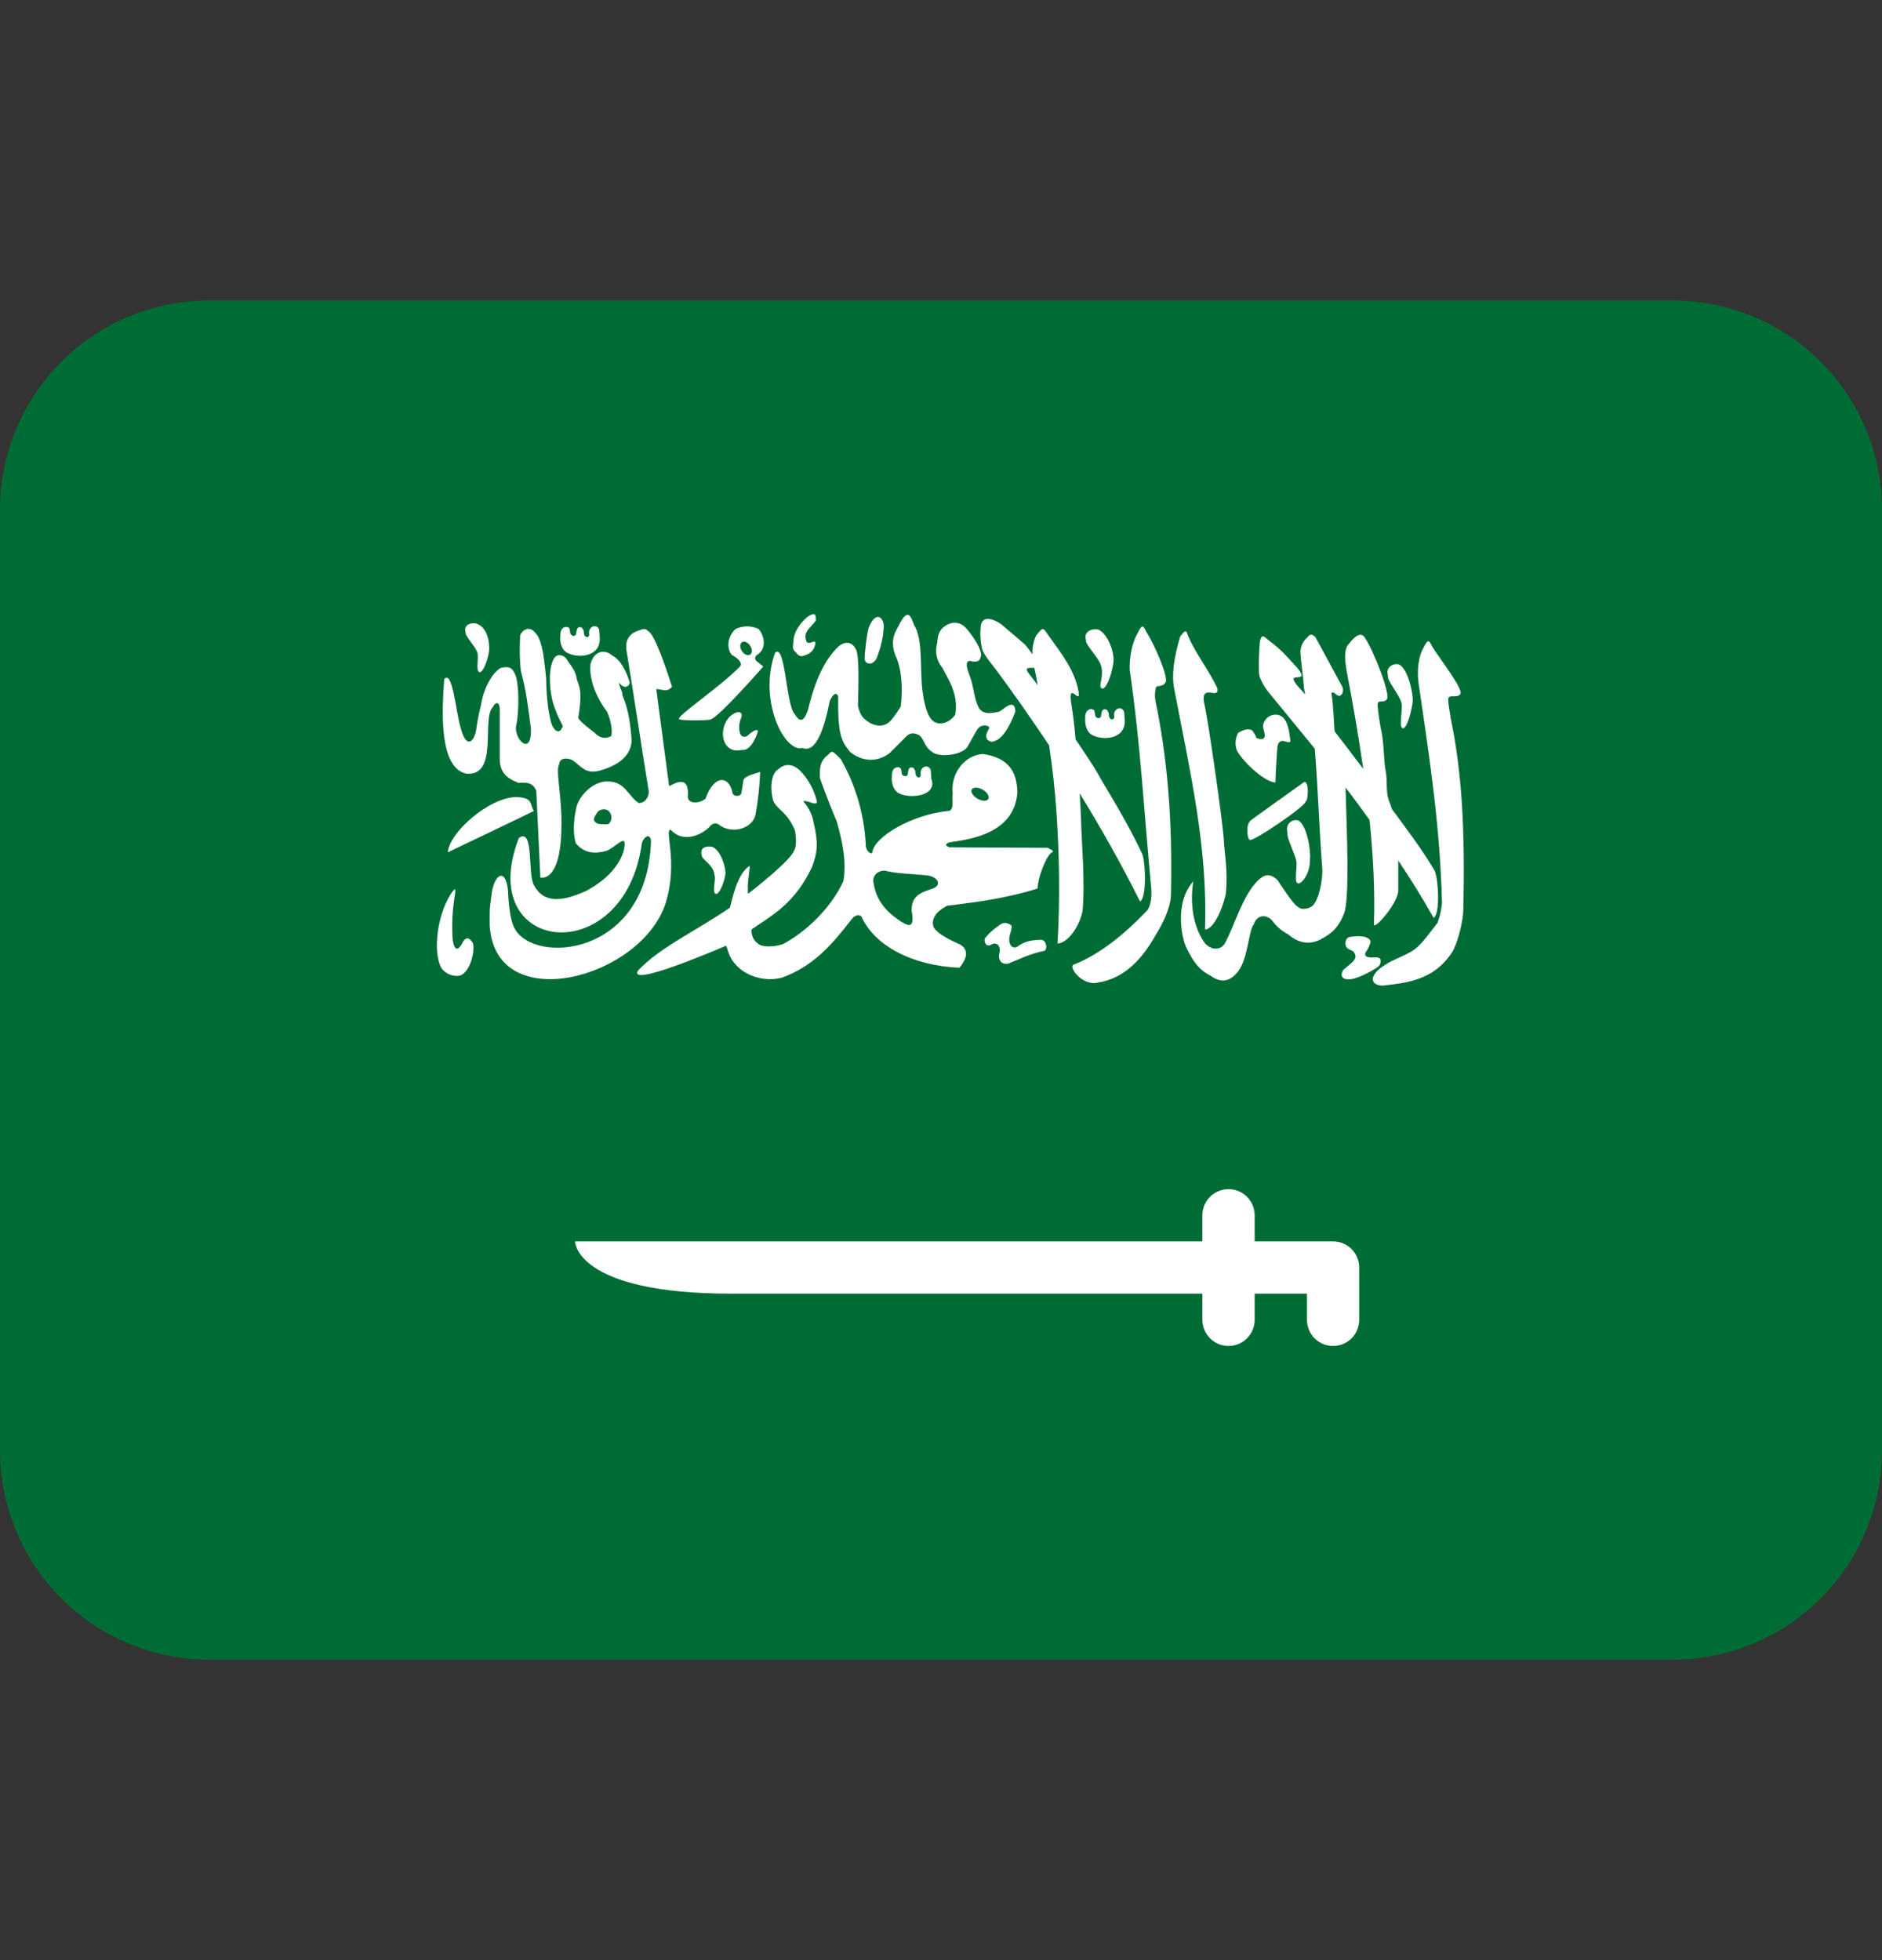<svg width="24" height="25" viewBox="0 0 24 25" fill="none" xmlns="http://www.w3.org/2000/svg">
<rect x="0" y="0" width="24" height="25" fill="#333333" stroke="none"/>
<path d="M21.333 3.833H2.667C1.959 3.833 1.281 4.114 0.781 4.614C0.281 5.114 0 5.793 0 6.5L0 18.5C0 19.207 0.281 19.886 0.781 20.386C1.281 20.886 1.959 21.167 2.667 21.167H21.333C22.041 21.167 22.719 20.886 23.219 20.386C23.719 19.886 24 19.207 24 18.5V6.5C24 5.793 23.719 5.114 23.219 4.614C22.719 4.114 22.041 3.833 21.333 3.833Z" fill="#006C35"/>
<path d="M5.946 9.867C6.367 9.907 6.135 9.154 6.287 9.017C6.316 8.95 6.369 8.949 6.373 9.035V9.673C6.369 9.881 6.506 9.942 6.612 9.985C6.723 9.977 6.796 9.981 6.839 10.088L6.891 11.193C6.891 11.193 7.147 11.267 7.159 10.571C7.172 10.163 7.078 9.822 7.133 9.743C7.135 9.665 7.235 9.66 7.304 9.698C7.414 9.775 7.463 9.871 7.634 9.833C7.895 9.762 8.051 9.635 8.055 9.435C8.039 9.245 8.018 9.055 7.936 8.865C7.947 8.831 7.886 8.741 7.897 8.707C7.944 8.78 8.015 8.774 8.031 8.707C7.987 8.561 7.919 8.421 7.807 8.36C7.715 8.279 7.58 8.295 7.531 8.465C7.508 8.659 7.601 8.891 7.743 9.08C7.773 9.154 7.815 9.277 7.797 9.387C7.721 9.43 7.645 9.413 7.583 9.346C7.583 9.346 7.375 9.191 7.375 9.156C7.431 8.804 7.388 8.764 7.357 8.667C7.336 8.532 7.272 8.489 7.22 8.397C7.168 8.342 7.098 8.342 7.065 8.397C6.973 8.555 7.015 8.897 7.082 9.049C7.129 9.189 7.203 9.278 7.168 9.278C7.139 9.357 7.081 9.339 7.038 9.247C6.977 9.058 6.965 8.776 6.965 8.649C6.946 8.491 6.926 8.155 6.823 8.069C6.759 7.983 6.665 8.025 6.633 8.104C6.626 8.26 6.625 8.417 6.643 8.561C6.713 8.814 6.736 9.037 6.771 9.296C6.78 9.643 6.57 9.447 6.579 9.275C6.628 9.051 6.615 8.699 6.572 8.61C6.538 8.521 6.497 8.499 6.415 8.513C6.349 8.508 6.18 8.693 6.132 9C6.132 9 6.091 9.158 6.074 9.299C6.051 9.457 5.947 9.569 5.873 9.277C5.81 9.064 5.771 8.539 5.665 8.662C5.635 9.072 5.598 9.793 5.946 9.867Z" fill="white"/>
<path d="M6.58 10.166C6.233 10.173 5.726 10.621 5.712 10.87C6.077 10.694 6.437 10.525 6.809 10.343C6.749 10.253 6.805 10.173 6.58 10.166Z" fill="white"/>
<path d="M8.491 11.511C8.652 10.975 8.465 10.581 8.553 10.583C8.737 10.782 8.996 10.609 9.053 10.54C9.077 10.505 9.138 10.483 9.181 10.528C9.325 10.632 9.58 10.583 9.633 10.4C9.666 10.217 9.687 10.031 9.694 9.845C9.576 9.881 9.488 9.906 9.48 9.955L9.455 10.113C9.445 10.165 9.343 10.167 9.339 10.101C9.295 9.898 9.109 9.871 8.997 10.187C8.922 10.248 8.786 10.26 8.771 10.169C8.789 9.957 8.704 9.929 8.533 10.028C8.479 9.609 8.423 9.208 8.369 8.789C8.44 8.787 8.505 8.839 8.57 8.758C8.499 8.536 8.348 8.083 8.265 8.05C8.224 8.001 8.189 8.031 8.137 8.044C8.047 8.073 7.964 8.15 7.99 8.3C8.096 8.943 8.165 9.433 8.271 10.077C8.287 10.152 8.224 10.251 8.143 10.241C8.005 10.148 7.97 9.959 7.734 9.967C7.563 9.969 7.367 10.154 7.343 10.333C7.315 10.475 7.305 10.63 7.343 10.755C7.463 10.899 7.608 10.885 7.734 10.852C7.837 10.809 7.923 10.705 7.959 10.73C7.984 10.76 7.965 11.102 7.471 11.365C7.172 11.499 6.934 11.529 6.806 11.285C6.727 11.133 6.812 10.553 6.617 10.687C6.039 12.177 7.97 12.384 8.186 10.749C8.207 10.681 8.288 10.614 8.302 10.724C8.257 12.205 6.808 12.307 6.562 11.841C6.501 11.731 6.483 11.487 6.477 11.341C6.44 11.049 6.287 11.161 6.263 11.45C6.239 11.611 6.245 11.656 6.245 11.81C6.322 12.98 8.189 12.477 8.491 11.511ZM7.771 10.499C7.759 10.521 7.707 10.512 7.668 10.512C7.624 10.51 7.603 10.503 7.577 10.467C7.565 10.427 7.602 10.389 7.619 10.359C7.639 10.324 7.751 10.287 7.79 10.386C7.797 10.405 7.799 10.425 7.796 10.445C7.793 10.465 7.784 10.483 7.771 10.499Z" fill="white"/>
<path d="M9.068 9.173C9.184 9.13 9.734 8.501 9.734 8.501C9.705 8.477 9.68 8.459 9.651 8.434C9.621 8.407 9.624 8.381 9.651 8.355C9.787 8.275 9.744 8.101 9.673 8.022C9.626 8 9.576 7.988 9.524 7.989C9.473 7.989 9.422 8.001 9.377 8.025C9.281 8.116 9.259 8.263 9.334 8.355C9.407 8.389 9.481 8.463 9.432 8.504C9.207 8.744 8.591 9.158 8.663 9.173C8.678 9.193 9.056 9.192 9.068 9.173ZM9.475 8.185C9.511 8.177 9.556 8.208 9.577 8.255C9.599 8.301 9.587 8.346 9.553 8.355H9.551C9.517 8.363 9.471 8.332 9.45 8.285C9.429 8.238 9.441 8.194 9.475 8.185ZM5.908 12.005C5.817 12.19 5.779 12.063 5.771 11.96C5.761 11.787 5.77 11.612 5.797 11.441C5.82 11.294 5.797 11.339 5.751 11.398C5.545 11.726 5.527 12.217 5.641 12.363C5.701 12.432 5.8 12.463 5.874 12.44C6.003 12.384 6.06 12.121 6.029 12.026C5.985 11.959 5.951 11.948 5.908 12.005ZM12.695 8.533C12.933 8.852 13.158 9.177 13.379 9.507C13.422 9.793 13.453 10.075 13.472 10.352C13.509 10.888 13.519 11.468 13.486 12.033C13.586 12.037 13.748 11.87 13.804 11.627C13.841 11.29 13.791 10.691 13.787 10.492C13.783 10.367 13.777 10.243 13.769 10.119C14.032 10.548 14.288 10.997 14.538 11.497C14.629 11.454 14.609 10.943 14.556 10.871C14.356 10.443 14.081 10.019 13.993 9.856C13.96 9.796 13.849 9.625 13.716 9.43C13.704 9.274 13.685 9.119 13.66 8.965C13.619 8.679 13.778 8.996 13.756 8.83C13.705 8.545 13.546 8.352 13.361 8.091C13.301 8.006 13.303 7.989 13.21 8.111C13.178 8.185 13.163 8.265 13.166 8.345C13.137 8.303 13.106 8.262 13.073 8.222L12.77 7.963C12.703 7.915 12.539 7.829 12.509 7.973C12.496 8.074 12.501 8.176 12.524 8.275C12.541 8.347 12.645 8.465 12.695 8.533ZM13.189 8.517C13.201 8.573 13.215 8.628 13.223 8.685L13.233 8.739C13.205 8.7 13.176 8.661 13.146 8.624C13.037 8.495 13.127 8.523 13.189 8.517Z" fill="white"/>
<path d="M14.613 11.629C14.381 11.871 14.046 12.169 13.682 12.307C13.643 12.351 13.779 12.539 13.955 12.539C14.251 12.505 14.511 12.339 14.751 11.902C14.816 11.801 14.929 11.583 14.932 11.413C14.954 10.423 14.883 9.651 14.734 8.935C14.724 8.878 14.727 8.819 14.742 8.763C14.761 8.74 14.826 8.763 14.861 8.707C14.911 8.655 14.727 8.228 14.621 8.064C14.584 7.991 14.571 7.941 14.509 8.073C14.444 8.179 14.401 8.365 14.406 8.539C14.547 9.514 14.59 10.368 14.682 11.343C14.689 11.437 14.675 11.575 14.613 11.629ZM18.499 9.155C18.489 9.086 18.459 8.925 18.471 8.904C18.489 8.855 18.586 8.909 18.621 8.853C18.671 8.801 18.371 8.416 18.267 8.252C18.229 8.179 18.216 8.129 18.154 8.261C18.089 8.367 18.066 8.559 18.092 8.727C18.249 9.786 18.365 10.582 18.389 11.521C18.375 11.611 18.373 11.659 18.331 11.771C18.238 11.889 18.136 12.037 18.039 12.109C17.943 12.181 17.739 12.249 17.671 12.302C17.46 12.425 17.459 12.566 17.631 12.571C17.926 12.536 18.275 12.512 18.516 12.148C18.581 12.047 18.657 11.771 18.661 11.602C18.683 10.611 18.648 9.871 18.499 9.155ZM16.265 9.98C16.268 9.844 16.281 9.664 16.288 9.551C16.291 9.509 16.301 9.462 16.341 9.451C16.382 9.441 16.454 9.493 16.455 9.449C16.447 9.363 16.429 9.235 16.381 9.174C16.314 9.075 16.137 9.099 16.106 9.254C16.107 9.311 16.133 9.342 16.128 9.394C16.12 9.423 16.089 9.443 16.017 9.409C16.029 9.398 15.969 9.316 15.969 9.316C15.913 9.281 15.837 9.318 15.788 9.349C15.771 9.383 15.76 9.42 15.757 9.458C15.755 9.496 15.76 9.533 15.772 9.569C15.852 9.721 16.131 9.977 16.265 9.98Z" fill="white"/>
<path d="M16.171 8.821L16.767 9.549C16.81 10.1 16.821 10.551 16.864 11.101C16.858 11.335 16.786 11.538 16.717 11.567C16.717 11.567 16.614 11.627 16.545 11.561C16.494 11.541 16.292 11.225 16.292 11.225C16.189 11.13 16.121 11.157 16.047 11.225C15.845 11.42 15.753 11.787 15.616 12.039C15.58 12.095 15.48 12.143 15.369 12.035C15.087 11.649 15.252 11.1 15.217 11.241C14.966 11.525 15.077 11.993 15.133 12.095C15.216 12.26 15.283 12.367 15.445 12.449C15.591 12.557 15.706 12.489 15.769 12.413C15.917 12.259 15.919 11.869 15.988 11.791C16.036 11.649 16.159 11.673 16.219 11.736C16.273 11.812 16.345 11.875 16.429 11.918C16.567 12.04 16.731 12.062 16.893 11.951C17.004 11.889 17.077 11.808 17.141 11.649C17.213 11.457 17.174 10.574 17.159 10.045C17.263 10.178 17.363 10.317 17.465 10.457C17.51 10.899 17.535 11.339 17.521 11.788C17.51 11.878 17.834 11.521 17.831 11.352V10.975C17.987 11.209 18.139 11.451 18.282 11.707C18.371 11.661 18.342 11.157 18.285 11.088C18.121 10.812 17.901 10.525 17.75 10.319C17.74 10.293 17.735 10.264 17.723 10.239C17.662 10.099 17.7 9.985 17.671 9.836C17.643 9.686 17.651 9.462 17.607 9.284C17.595 9.215 17.559 8.992 17.57 8.971C17.587 8.921 17.654 8.973 17.687 8.915C17.735 8.862 17.518 8.299 17.407 8.137C17.367 8.065 17.295 8.09 17.206 8.207C17.124 8.285 17.155 8.461 17.186 8.628C17.264 9.033 17.329 9.422 17.385 9.807C17.265 9.647 17.144 9.489 17.022 9.331L17.017 9.302C17.017 9.295 16.999 8.953 16.983 8.871C16.98 8.839 16.972 8.829 17.007 8.833C17.043 8.863 17.048 8.865 17.071 8.876C17.109 8.883 17.141 8.819 17.119 8.761L16.775 8.127C16.747 8.099 16.711 8.07 16.668 8.134C16.641 8.157 16.619 8.186 16.605 8.219C16.59 8.252 16.582 8.287 16.583 8.323C16.593 8.473 16.619 8.626 16.629 8.777L16.644 8.858C16.629 8.84 16.61 8.817 16.602 8.809C16.309 8.501 16.737 8.759 16.546 8.521C16.385 8.344 16.338 8.289 16.199 8.182C16.13 8.137 16.088 8.052 16.065 8.197C16.055 8.325 16.051 8.453 16.055 8.581C16.055 8.642 16.117 8.754 16.171 8.821ZM10.237 9.54C10.405 9.609 10.513 9.289 10.582 8.939C10.629 8.84 10.665 8.829 10.689 8.88C10.683 9.347 10.722 9.45 10.842 9.592C11.109 9.799 11.331 9.618 11.349 9.601L11.557 9.393C11.603 9.344 11.665 9.341 11.73 9.384C11.794 9.441 11.785 9.541 11.921 9.611C12.036 9.657 12.281 9.621 12.338 9.523C12.415 9.392 12.433 9.347 12.468 9.297C12.523 9.225 12.616 9.257 12.616 9.28C12.607 9.321 12.553 9.361 12.59 9.434C12.655 9.483 12.67 9.451 12.709 9.441C12.845 9.375 12.946 9.081 12.946 9.081C12.952 8.971 12.891 8.98 12.851 9.003C12.799 9.034 12.795 9.045 12.743 9.077C12.677 9.087 12.548 9.131 12.485 9.032C12.419 8.913 12.418 8.748 12.369 8.629C12.369 8.62 12.282 8.44 12.363 8.429C12.403 8.436 12.489 8.459 12.503 8.387C12.545 8.316 12.412 8.115 12.321 8.013C12.242 7.926 12.132 7.915 12.026 8.004C11.951 8.073 11.962 8.149 11.947 8.221C11.935 8.273 11.935 8.326 11.947 8.377C11.959 8.429 11.983 8.477 12.017 8.517C12.091 8.663 12.227 8.851 12.182 9.115C12.182 9.115 12.103 9.241 11.965 9.225C11.908 9.212 11.815 9.187 11.765 8.821C11.728 8.543 11.775 8.154 11.657 7.972C11.614 7.862 11.583 7.756 11.479 7.944C11.451 8.018 11.331 8.13 11.419 8.361C11.49 8.507 11.519 8.745 11.487 9.011C11.437 9.086 11.427 9.111 11.362 9.187C11.271 9.284 11.173 9.259 11.098 9.223C11.027 9.175 10.973 9.151 10.941 9C10.947 8.76 10.96 8.367 10.916 8.283C10.851 8.154 10.745 8.201 10.699 8.24C10.479 8.441 10.371 8.779 10.305 9.047C10.245 9.243 10.18 9.187 10.135 9.108C10.024 9.004 10.017 8.193 9.883 8.327C9.667 8.936 10.004 9.605 10.237 9.54Z" fill="white"/>
<path d="M13.425 10.849L13.361 10.813L12.107 10.807C12.042 10.782 12.061 10.761 12.107 10.743C12.406 10.703 12.939 10.616 12.974 10.105C12.968 9.839 12.859 9.664 12.533 9.616C12.293 9.635 12.122 9.867 12.149 10.123C12.138 10.192 12.172 10.327 12.102 10.342C11.641 10.384 11.139 10.672 11.123 10.879C11.095 10.898 11.032 10.842 11.04 10.754C11.018 10.378 10.909 10.011 10.723 9.683C10.578 9.538 10.623 9.586 10.526 9.655C10.463 9.727 10.452 9.776 10.455 9.919C10.455 9.925 10.573 10.252 10.672 10.481C10.738 10.717 10.8 10.985 10.755 11.239C10.601 11.575 10.289 11.877 9.989 12.04C9.835 12.09 9.702 12.072 9.669 12.037C9.574 11.973 9.579 11.855 9.586 11.853C9.839 11.677 10.128 11.535 10.355 11.059C10.421 10.878 10.441 10.768 10.375 10.487C10.357 10.388 10.312 10.296 10.244 10.222C10.285 10.195 10.401 10.284 10.419 10.231C10.386 10.078 10.309 9.937 10.199 9.825C10.109 9.743 10.011 9.733 9.928 9.809C9.835 9.861 9.815 10.046 9.859 10.209C9.909 10.331 10.043 10.352 10.139 10.598C10.139 10.603 10.173 10.782 10.124 10.852C10.085 10.975 9.575 11.375 9.547 11.393C9.533 11.411 9.539 11.385 9.537 11.318C9.533 11.237 9.569 11.045 9.559 11.043C9.393 11.151 9.338 11.479 9.308 11.577C8.888 11.867 8.413 12.083 8.138 12.377C7.995 12.601 9.123 12.121 9.255 12.063C9.284 12.084 9.281 12.185 9.359 12.275C9.477 12.433 9.725 12.531 9.968 12.471C10.375 12.323 10.61 12.046 10.849 11.739C10.883 11.689 10.936 11.651 10.985 11.689C11.149 12.056 11.623 12.316 12.235 12.343C12.377 12.171 12.308 12.087 12.251 12.051C12.251 12.046 11.949 11.931 11.903 11.817C11.875 11.713 11.943 11.621 12.079 11.552C12.471 11.505 12.857 11.452 13.231 11.332C13.235 11.207 13.308 11.019 13.358 10.937C13.406 10.855 13.432 10.879 13.425 10.849ZM12.393 10.068C12.412 10.037 12.474 10.038 12.532 10.072C12.59 10.106 12.623 10.159 12.603 10.19C12.585 10.222 12.522 10.22 12.464 10.186C12.406 10.152 12.375 10.1 12.393 10.068ZM11.889 11.335C11.754 11.381 11.625 11.417 11.625 11.611C11.675 11.882 11.556 11.789 11.486 11.752C11.403 11.693 11.171 11.549 11.137 11.24C11.132 11.166 11.19 11.104 11.283 11.104C11.422 11.142 11.628 11.145 11.807 11.163C11.953 11.173 12.025 11.287 11.889 11.335ZM7.244 8.331C7.388 8.401 7.66 8.371 7.648 8.138C7.648 8.117 7.643 8.048 7.641 8.029C7.611 7.961 7.531 7.977 7.513 8.049C7.507 8.072 7.523 8.109 7.502 8.121C7.49 8.133 7.444 8.126 7.446 8.062C7.446 8.041 7.431 8.019 7.422 8.007C7.413 8.001 7.407 7.999 7.391 7.999C7.371 7.999 7.371 8.005 7.36 8.022C7.355 8.039 7.349 8.056 7.349 8.075C7.346 8.098 7.337 8.106 7.321 8.11C7.302 8.11 7.306 8.112 7.291 8.102C7.282 8.092 7.271 8.088 7.271 8.071C7.27 8.052 7.267 8.033 7.261 8.014C7.253 8.004 7.241 7.998 7.226 7.995C7.147 7.995 7.142 8.085 7.147 8.119C7.139 8.125 7.137 8.287 7.244 8.331Z" fill="white"/>
<path d="M11.675 9.851C11.675 9.831 11.659 9.809 11.651 9.796C11.641 9.79 11.636 9.788 11.619 9.788C11.599 9.789 11.6 9.794 11.589 9.811C11.584 9.829 11.577 9.845 11.577 9.865C11.575 9.888 11.566 9.896 11.549 9.899C11.531 9.899 11.535 9.901 11.519 9.892C11.51 9.882 11.499 9.878 11.499 9.861C11.498 9.842 11.495 9.823 11.489 9.804C11.481 9.794 11.469 9.788 11.454 9.785C11.375 9.785 11.37 9.875 11.374 9.909C11.368 9.916 11.365 10.077 11.472 10.122C11.617 10.191 11.96 10.151 11.876 9.929C11.875 9.892 11.872 9.856 11.869 9.819C11.839 9.751 11.759 9.768 11.741 9.839C11.735 9.862 11.751 9.899 11.73 9.911C11.719 9.923 11.673 9.916 11.675 9.851ZM13.939 9.38C14.083 9.449 14.355 9.42 14.343 9.187C14.341 9.151 14.339 9.114 14.335 9.078C14.306 9.009 14.226 9.027 14.208 9.097C14.202 9.121 14.218 9.158 14.197 9.17C14.185 9.182 14.139 9.175 14.141 9.111C14.141 9.09 14.125 9.068 14.117 9.055C14.107 9.049 14.102 9.047 14.085 9.047C14.065 9.049 14.065 9.053 14.054 9.071C14.049 9.088 14.043 9.105 14.043 9.124C14.04 9.147 14.031 9.155 14.015 9.159C13.996 9.159 14 9.161 13.985 9.151C13.975 9.141 13.965 9.137 13.965 9.121C13.964 9.101 13.961 9.081 13.955 9.063C13.947 9.053 13.934 9.047 13.919 9.044C13.841 9.044 13.835 9.134 13.84 9.168C13.835 9.175 13.832 9.335 13.939 9.38ZM14.037 8.479C14.088 8.623 13.997 8.76 14.051 8.78C14.1 8.803 14.169 8.631 14.195 8.473C14.225 8.345 14.133 8.083 14.004 8.029C13.925 8.011 13.813 8.057 13.849 8.163C13.831 8.213 14.008 8.385 14.037 8.479ZM15.367 11.855C15.467 11.855 15.583 11.625 15.633 11.396C15.66 11.081 15.614 10.89 15.606 10.705C15.598 10.519 15.397 9.11 15.356 8.97C15.307 8.705 15.551 8.935 15.525 8.781C15.44 8.587 15.23 8.305 15.163 8.136C15.123 8.064 15.141 8 15.051 8.117C14.969 8.387 14.941 8.607 14.972 8.775C15.184 9.882 15.401 10.802 15.367 11.855ZM17.871 8.961C17.894 9.033 17.835 9.266 17.884 9.287C17.929 9.311 17.991 9.127 18.015 8.955C18.027 8.861 17.959 8.533 17.841 8.475C17.769 8.455 17.667 8.505 17.7 8.619C17.683 8.675 17.845 8.86 17.871 8.961ZM9.125 11.399C9.168 11.417 9.227 11.281 9.25 11.155C9.263 11.085 9.196 10.845 9.083 10.801C9.014 10.787 8.919 10.805 8.949 10.908C8.945 10.963 9.102 11.03 9.111 11.159C9.134 11.212 9.078 11.383 9.125 11.399ZM6.087 8.322C6.109 8.377 6.065 8.554 6.111 8.571C6.153 8.589 6.213 8.448 6.235 8.318C6.247 8.246 6.237 8.002 6.071 7.952C6.002 7.937 5.907 7.975 5.938 8.062C5.922 8.103 6.063 8.245 6.087 8.322ZM9.355 9.104C9.228 9.173 9.178 9.379 9.258 9.498C9.332 9.604 9.449 9.565 9.465 9.565C9.591 9.58 9.665 9.33 9.665 9.33C9.665 9.33 9.669 9.26 9.52 9.393C9.457 9.405 9.449 9.381 9.434 9.345C9.419 9.28 9.426 9.212 9.453 9.151C9.475 9.089 9.427 9.061 9.355 9.104ZM10.317 8.335C10.337 8.323 10.355 8.306 10.368 8.286C10.382 8.266 10.391 8.243 10.395 8.219C10.415 8.122 10.292 8.265 10.277 8.157C10.249 8.056 10.328 8.015 10.403 7.917C10.405 7.85 10.404 7.803 10.313 7.857C10.249 7.901 10.121 8.033 10.117 8.185C10.113 8.271 10.097 8.27 10.153 8.325C10.194 8.384 10.235 8.378 10.317 8.335ZM11.183 8.387C11.265 8.163 11.265 8.069 11.271 7.973C11.246 7.829 11.148 7.833 11.083 7.994C11.055 8.055 11.023 8.374 11.028 8.374C11.006 8.469 11.127 8.51 11.183 8.387ZM16.629 9.976C16.629 9.976 15.961 10.451 15.945 10.468C15.878 10.527 15.911 10.735 15.945 10.711C15.992 10.729 16.665 10.273 16.651 10.219C16.683 10.221 16.698 9.952 16.629 9.976ZM16.547 11.265C16.592 11.289 16.71 11.143 16.705 10.961C16.719 10.867 16.671 10.523 16.554 10.464C16.482 10.444 16.386 10.505 16.419 10.619C16.403 10.674 16.502 10.865 16.528 10.967C16.551 11.039 16.499 11.244 16.547 11.265ZM12.761 12.263C12.761 12.269 12.817 12.317 12.884 12.279C13.024 12.225 13.112 12.173 13.308 12.129C13.359 12.129 13.356 11.991 13.275 11.986C13.169 11.991 13.07 11.997 12.964 12.081C12.899 12.095 12.888 12.056 12.873 12.02C12.857 11.931 12.91 11.87 12.899 11.804C12.903 11.808 12.838 11.749 12.772 11.782C12.769 11.782 12.625 11.879 12.579 11.947C12.55 11.969 12.553 11.988 12.562 12.025C12.584 12.075 12.623 12.06 12.667 12.036C12.726 12.028 12.754 12.067 12.749 12.137C12.721 12.225 12.761 12.258 12.761 12.263ZM17.128 12.373C17.106 12.411 17.091 12.469 17.159 12.487C17.285 12.522 17.573 12.334 17.573 12.331C17.62 12.295 17.605 12.229 17.601 12.229C17.573 12.198 17.512 12.216 17.471 12.211C17.451 12.211 17.386 12.201 17.417 12.144C17.439 12.113 17.457 12.079 17.469 12.043C17.489 12 17.472 11.971 17.401 11.948C17.33 11.935 17.301 11.941 17.222 11.948C17.179 11.957 17.165 11.976 17.157 12.028C17.16 12.107 17.207 12.103 17.257 12.134C17.285 12.171 17.304 12.204 17.255 12.263C17.208 12.307 17.175 12.331 17.128 12.373ZM17 15.833H16V15.5C16 15.412 15.965 15.327 15.902 15.264C15.84 15.202 15.755 15.167 15.667 15.167C15.578 15.167 15.493 15.202 15.431 15.264C15.368 15.327 15.333 15.412 15.333 15.5V15.833H7.333C7.333 15.833 7.333 16.5 9.333 16.5H15.333V16.833C15.333 16.922 15.368 17.006 15.431 17.069C15.493 17.132 15.578 17.167 15.667 17.167C15.755 17.167 15.84 17.132 15.902 17.069C15.965 17.006 16 16.922 16 16.833V16.5H16.667V16.833C16.667 16.922 16.702 17.006 16.764 17.069C16.827 17.132 16.912 17.167 17 17.167C17.088 17.167 17.173 17.132 17.236 17.069C17.298 17.006 17.333 16.922 17.333 16.833V16.167C17.333 16.078 17.298 15.993 17.236 15.931C17.173 15.868 17.088 15.833 17 15.833Z" fill="white"/>
</svg>
